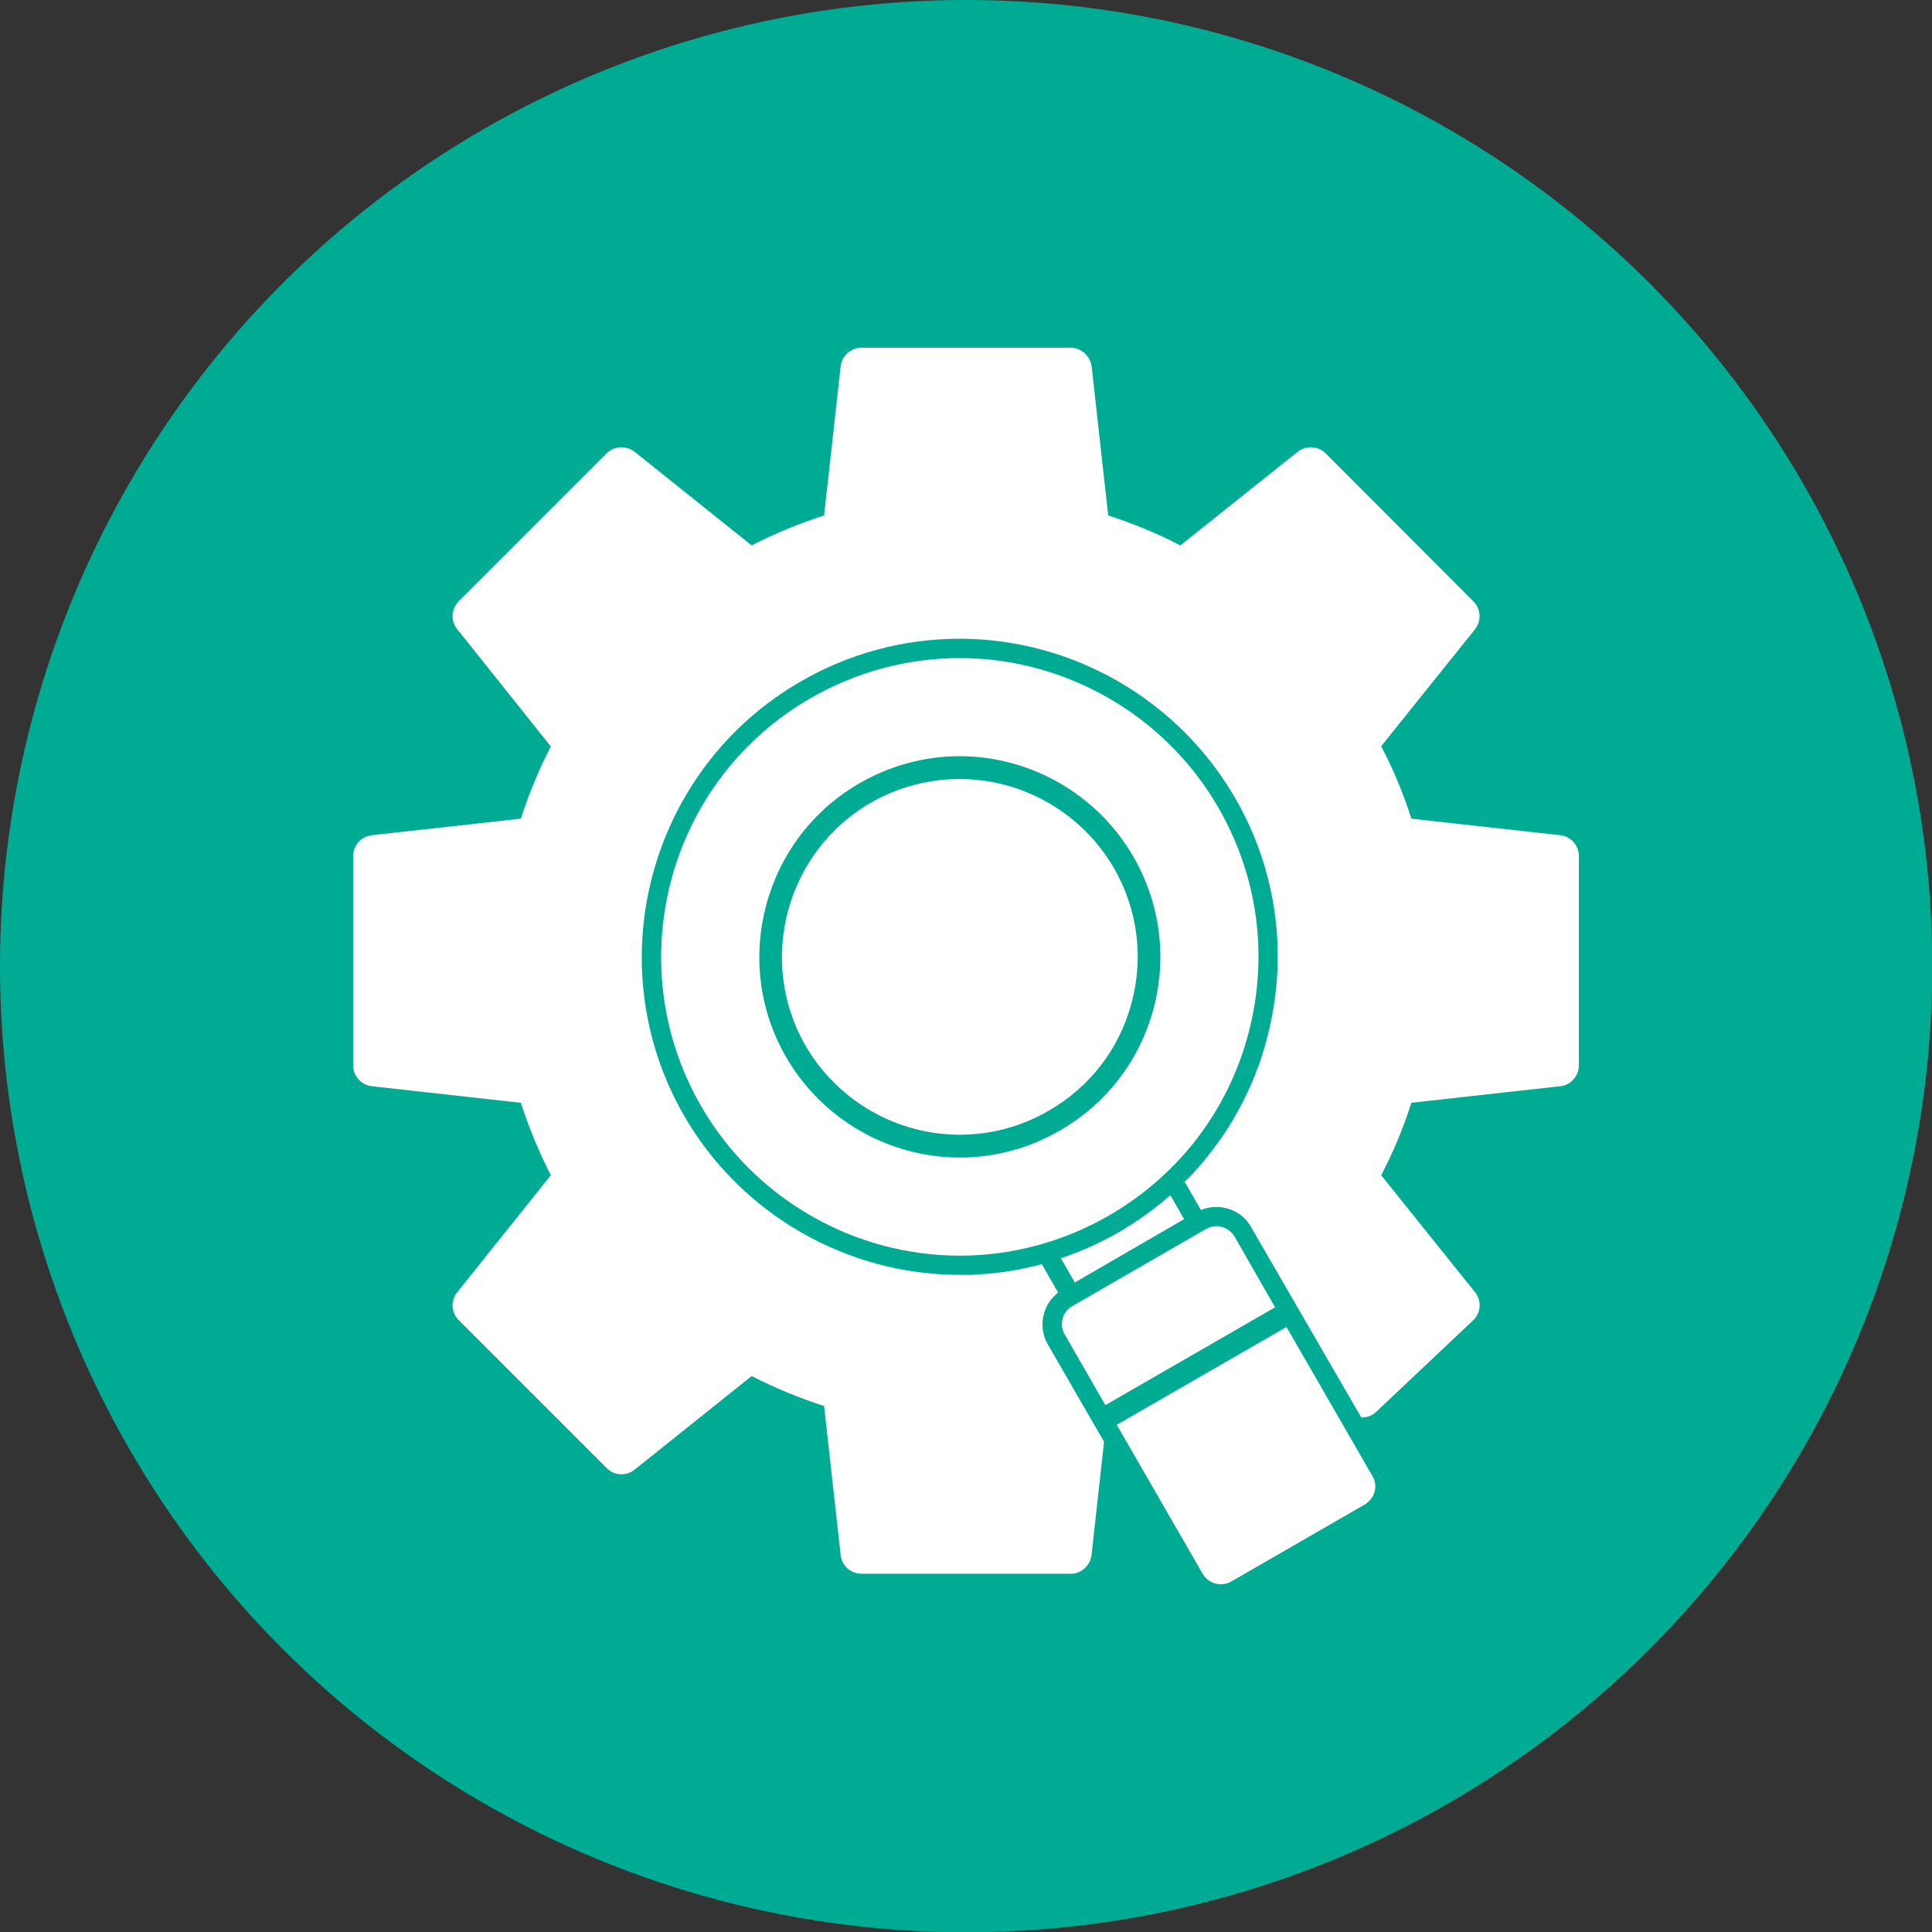 <svg clip-rule="evenodd" fill-rule="evenodd" height="512" image-rendering="optimizeQuality" shape-rendering="geometricPrecision" text-rendering="geometricPrecision" viewBox="0 0 6773 6773" width="512" xmlns="http://www.w3.org/2000/svg"><rect x="0" y="0" width="6773" height="6773" fill="#333333" stroke="none"/><g id="Layer_x0020_1"><circle cx="3387" cy="3387" fill="#00ab94" r="3387"/><path d="m3753 5517h-733c-38 0-69-28-73-66l-58-522c-87-28-172-63-254-105l-410 328c-29 24-72 21-98-5l-519-519c-26-26-29-69-5-98l328-410c-42-82-77-167-105-254l-522-58c-38-4-66-36-66-73v-734c0-37 28-69 66-73l522-58c28-87 63-172 105-253l-328-411c-24-29-21-71 5-98l519-519c26-26 68-28 98-5l410 328c82-42 167-77 254-105l58-522c4-37 35-66 73-66h733c38 0 69 29 74 66l58 522c87 28 172 63 253 105l411-328c29-23 71-21 98 5l518 519c27 27 29 69 6 98l-329 410c43 82 78 167 106 254l522 58c37 4 65 36 65 73v734c0 37-28 69-65 73l-522 58c-28 87-63 172-106 254l329 410c24 30 21 73-7 99l-339 320c-15 14-34 21-53 20l-386-667c-18-33-49-57-86-66-30-8-61-6-90 6l-57-99 6-6 1-1 2-2 7-7 2-2 8-8v-1h1l7-8 3-3 7-8 1-1 7-8 3-3 7-9 1-1 7-8 2-3 7-9h1l7-10 2-2 7-9 8-11 1-1 7-10h1v-1l7-9 1-2 7-10 1-1 6-9 2-3 6-9v-1h1l6-10 2-2 6-10v-1l1-1 6-10 1-1 6-10v-1l1-1 5-10 1-2 6-10 1-1 5-10 2-3c2-3 4-7 5-10l1-1v-1l5-8 2-5 5-10 5-11 1-2 5-10 1-1v-1l1-2 4-9 1-2c1-4 3-7 5-11v-1l5-11 1-3 4-11h1l4-11 1-3 4-11 1-1 4-11 1-3 4-11 4-11 1-5 3-9 1-2v-1l3-10 1-4 4-11 3-12 1-3 3-12c77-287 38-589-111-846-199-344-569-558-966-558-196 0-388 52-557 150-532 307-715 991-408 1523 199 344 569 557 966 557h5 4 5 5 4 5 9 9l4-1h5 5 4l4-1h1 4 5l4-1h2 7 1l7-1h1 1l4-1h4 1 4l4-1h1 4l4-1h1l8-1h1l8-1h1l4-1h4 1l4-1 4-1h1 4l4-1h1l4-1h4l1-1h4l4-1h1l8-2h1l8-1h1l8-2h1l3-1 5-1h1l8-2 9-2 8-2h1l8-2h1 1l6-2h1 1l3-1 5-1h1l1-1 7-1 57 99c-55 42-72 120-36 182l197 341-44 397c-5 38-36 66-74 66zm-388-1115c-373 0-721-201-907-524-289-500-117-1142 383-1430 159-92 340-141 523-141 373 0 721 201 907 524 140 242 177 524 105 794-72 271-246 496-488 636-159 92-340 141-523 141zm0-344c123 0 245-33 351-95 163-94 279-245 328-427 48-181 23-371-71-533-125-217-359-352-609-352-123 0-244 33-351 95-335 193-451 625-257 960 125 217 359 352 609 352zm-1-1327c222 0 429 119 541 312 83 144 105 312 62 473s-146 295-291 378c-94 55-202 84-311 84-222 0-429-119-541-312-171-297-69-680 229-852 94-54 202-83 311-83zm916 2823c-25 0-50-13-64-37l-301-522 595-343 301 522c10 16 13 37 8 55-5 19-18 35-34 45l-468 270c-12 7-24 10-37 10zm-405-628-142-247c-21-35-9-80 26-100l468-270c17-10 37-13 56-8s35 18 45 34l142 248zm-107-430-49-85c70-23 138-54 203-91 65-38 125-81 181-130l48 84z" fill="#fff"/></g></svg>